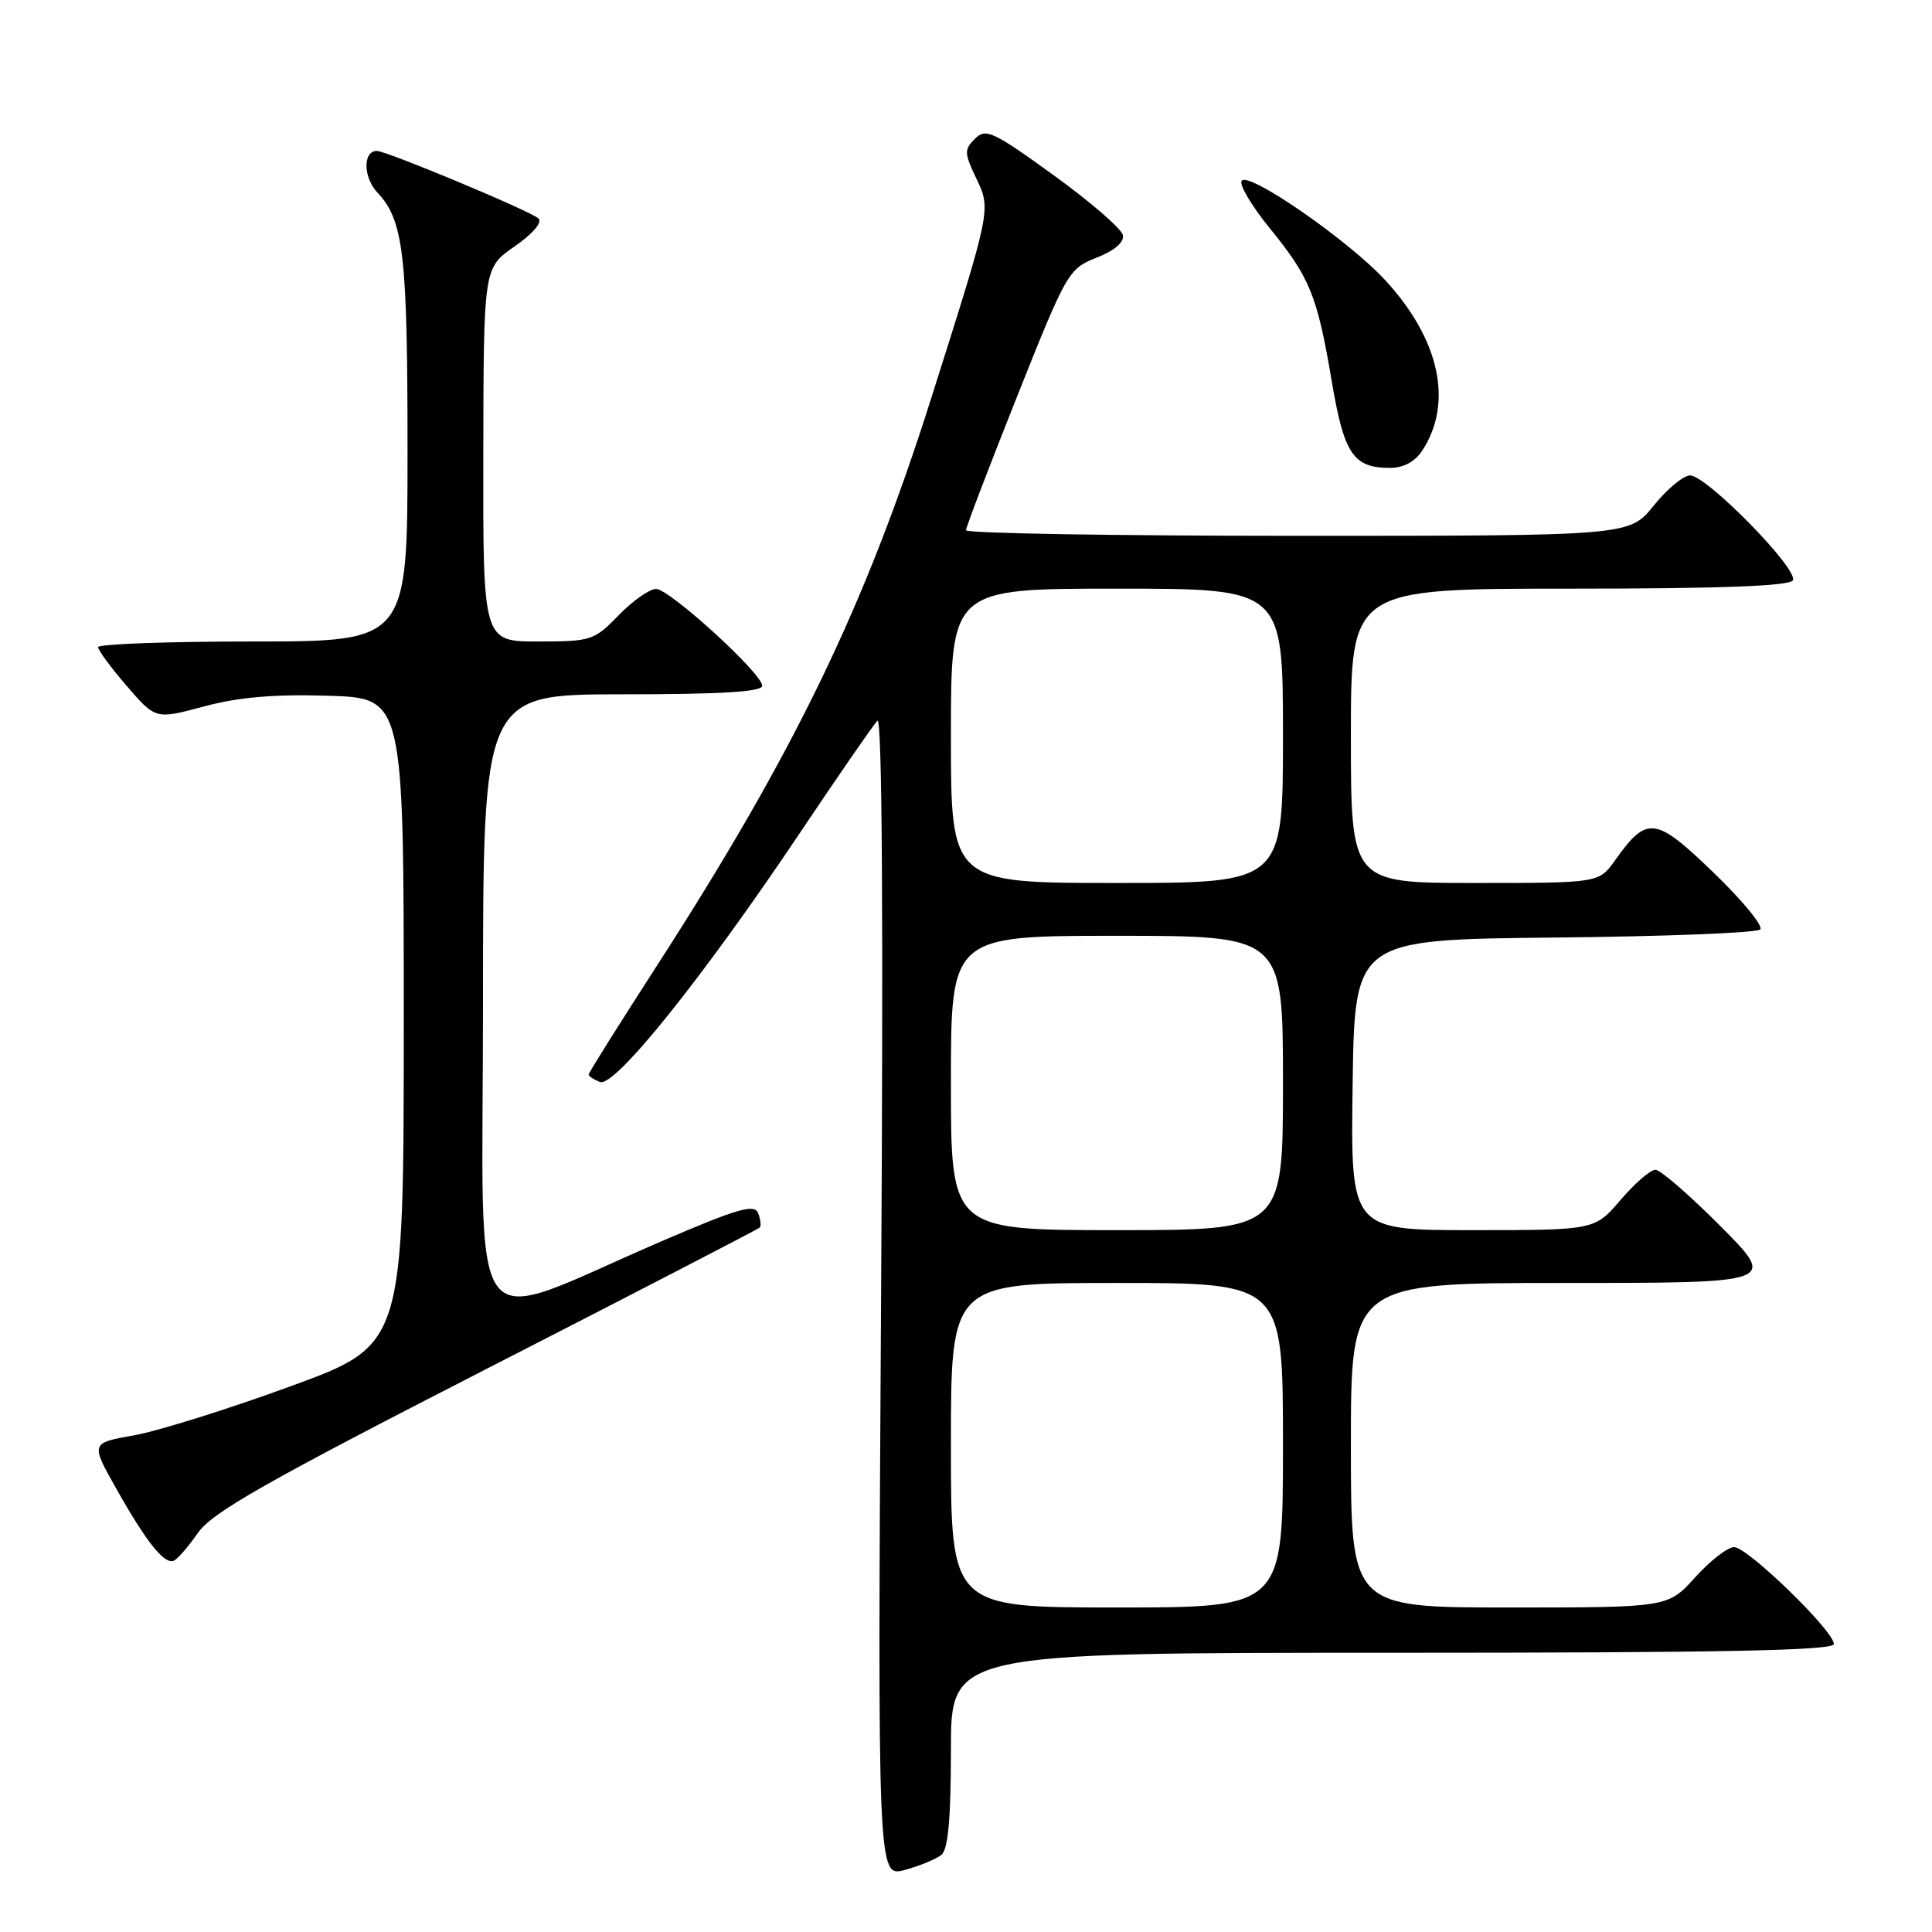 <?xml version="1.0" encoding="UTF-8" standalone="no"?>
<!DOCTYPE svg PUBLIC "-//W3C//DTD SVG 1.1//EN" "http://www.w3.org/Graphics/SVG/1.1/DTD/svg11.dtd" >
<svg xmlns="http://www.w3.org/2000/svg" xmlns:xlink="http://www.w3.org/1999/xlink" version="1.1" viewBox="0 0 256 256">
 <g >
 <path fill="currentColor"
d=" M 124.75 245.77 C 125.63 245.05 126.00 240.97 126.00 231.88 C 126.00 219.00 126.00 219.00 184.50 219.00 C 228.21 219.00 243.00 218.71 243.00 217.84 C 243.00 216.11 231.56 205.00 229.78 205.00 C 228.93 205.00 226.61 206.80 224.62 209.00 C 221.01 213.00 221.01 213.00 200.00 213.00 C 179.00 213.00 179.00 213.00 179.00 191.50 C 179.00 170.00 179.00 170.00 207.22 170.00 C 235.45 170.00 235.45 170.00 228.00 162.50 C 223.90 158.38 220.01 155.00 219.35 155.00 C 218.69 155.00 216.62 156.80 214.73 159.00 C 211.31 163.00 211.31 163.00 195.13 163.00 C 178.96 163.00 178.96 163.00 179.23 143.75 C 179.50 124.50 179.50 124.50 205.97 124.23 C 220.52 124.09 232.79 123.61 233.24 123.16 C 233.68 122.72 230.90 119.33 227.06 115.63 C 219.33 108.17 218.25 108.03 214.00 114.00 C 211.86 117.00 211.86 117.00 195.43 117.00 C 179.00 117.00 179.00 117.00 179.00 97.50 C 179.00 78.00 179.00 78.00 207.94 78.00 C 227.92 78.00 237.09 77.66 237.56 76.90 C 238.41 75.52 226.15 63.00 223.95 63.00 C 223.06 63.00 220.89 64.80 219.12 67.00 C 215.91 71.00 215.91 71.00 171.95 71.00 C 147.78 71.00 128.00 70.67 128.00 70.26 C 128.00 69.86 131.04 61.90 134.75 52.58 C 141.34 36.04 141.59 35.61 145.29 34.15 C 147.67 33.22 148.97 32.10 148.79 31.16 C 148.63 30.33 144.51 26.76 139.63 23.23 C 131.56 17.39 130.62 16.95 129.18 18.39 C 127.75 19.82 127.77 20.28 129.32 23.55 C 131.34 27.79 131.41 27.47 123.36 52.86 C 114.64 80.37 105.25 99.77 86.87 128.23 C 81.99 135.79 78.00 142.15 78.00 142.38 C 78.00 142.60 78.68 143.05 79.51 143.37 C 81.45 144.11 93.05 129.66 105.90 110.50 C 111.06 102.80 115.72 96.05 116.26 95.50 C 116.89 94.85 117.06 121.76 116.75 171.63 C 116.28 248.76 116.28 248.76 119.89 247.78 C 121.88 247.24 124.06 246.33 124.75 245.77 Z  M 26.19 203.16 C 28.08 200.42 35.03 196.47 64.40 181.42 C 84.15 171.31 100.47 162.86 100.67 162.66 C 100.88 162.45 100.78 161.60 100.46 160.75 C 99.97 159.49 97.78 160.12 87.69 164.46 C 61.21 175.84 64.00 179.55 64.00 132.99 C 64.00 92.00 64.00 92.00 82.50 92.00 C 95.54 92.00 101.00 91.67 101.00 90.87 C 101.00 89.25 88.79 78.10 86.95 78.04 C 86.09 78.02 83.87 79.58 82.00 81.50 C 78.73 84.87 78.34 85.00 71.30 85.00 C 64.00 85.00 64.00 85.00 64.04 60.25 C 64.08 35.50 64.08 35.50 68.16 32.67 C 70.58 31.00 71.88 29.48 71.35 28.95 C 70.42 28.02 51.23 20.00 49.94 20.00 C 48.07 20.00 48.11 23.49 50.00 25.50 C 53.48 29.21 54.00 33.64 54.00 59.74 C 54.00 85.00 54.00 85.00 33.50 85.00 C 22.22 85.00 13.00 85.34 13.00 85.75 C 13.00 86.16 14.72 88.49 16.81 90.91 C 20.62 95.33 20.62 95.33 27.06 93.60 C 31.66 92.37 36.36 91.97 43.50 92.19 C 53.50 92.50 53.50 92.50 53.50 135.35 C 53.50 178.21 53.50 178.21 38.50 183.69 C 30.25 186.71 20.91 189.63 17.75 190.19 C 12.00 191.21 12.00 191.21 15.41 197.26 C 19.37 204.29 21.73 207.26 22.99 206.82 C 23.48 206.64 24.92 205.00 26.19 203.16 Z  M 188.46 59.70 C 192.59 53.39 190.77 44.97 183.59 37.17 C 178.69 31.84 165.35 22.62 164.52 23.97 C 164.19 24.50 165.87 27.32 168.25 30.24 C 173.58 36.79 174.54 39.15 176.46 50.50 C 178.09 60.17 179.32 62.00 184.17 62.00 C 185.97 62.00 187.49 61.19 188.46 59.70 Z  M 126.00 191.50 C 126.00 170.00 126.00 170.00 148.00 170.00 C 170.00 170.00 170.00 170.00 170.00 191.50 C 170.00 213.00 170.00 213.00 148.00 213.00 C 126.00 213.00 126.00 213.00 126.00 191.50 Z  M 126.00 143.50 C 126.00 124.00 126.00 124.00 148.00 124.00 C 170.00 124.00 170.00 124.00 170.00 143.50 C 170.00 163.00 170.00 163.00 148.00 163.00 C 126.00 163.00 126.00 163.00 126.00 143.50 Z  M 126.00 97.50 C 126.00 78.00 126.00 78.00 148.00 78.00 C 170.00 78.00 170.00 78.00 170.00 97.50 C 170.00 117.00 170.00 117.00 148.00 117.00 C 126.00 117.00 126.00 117.00 126.00 97.50 Z "/>
</g>
</svg>